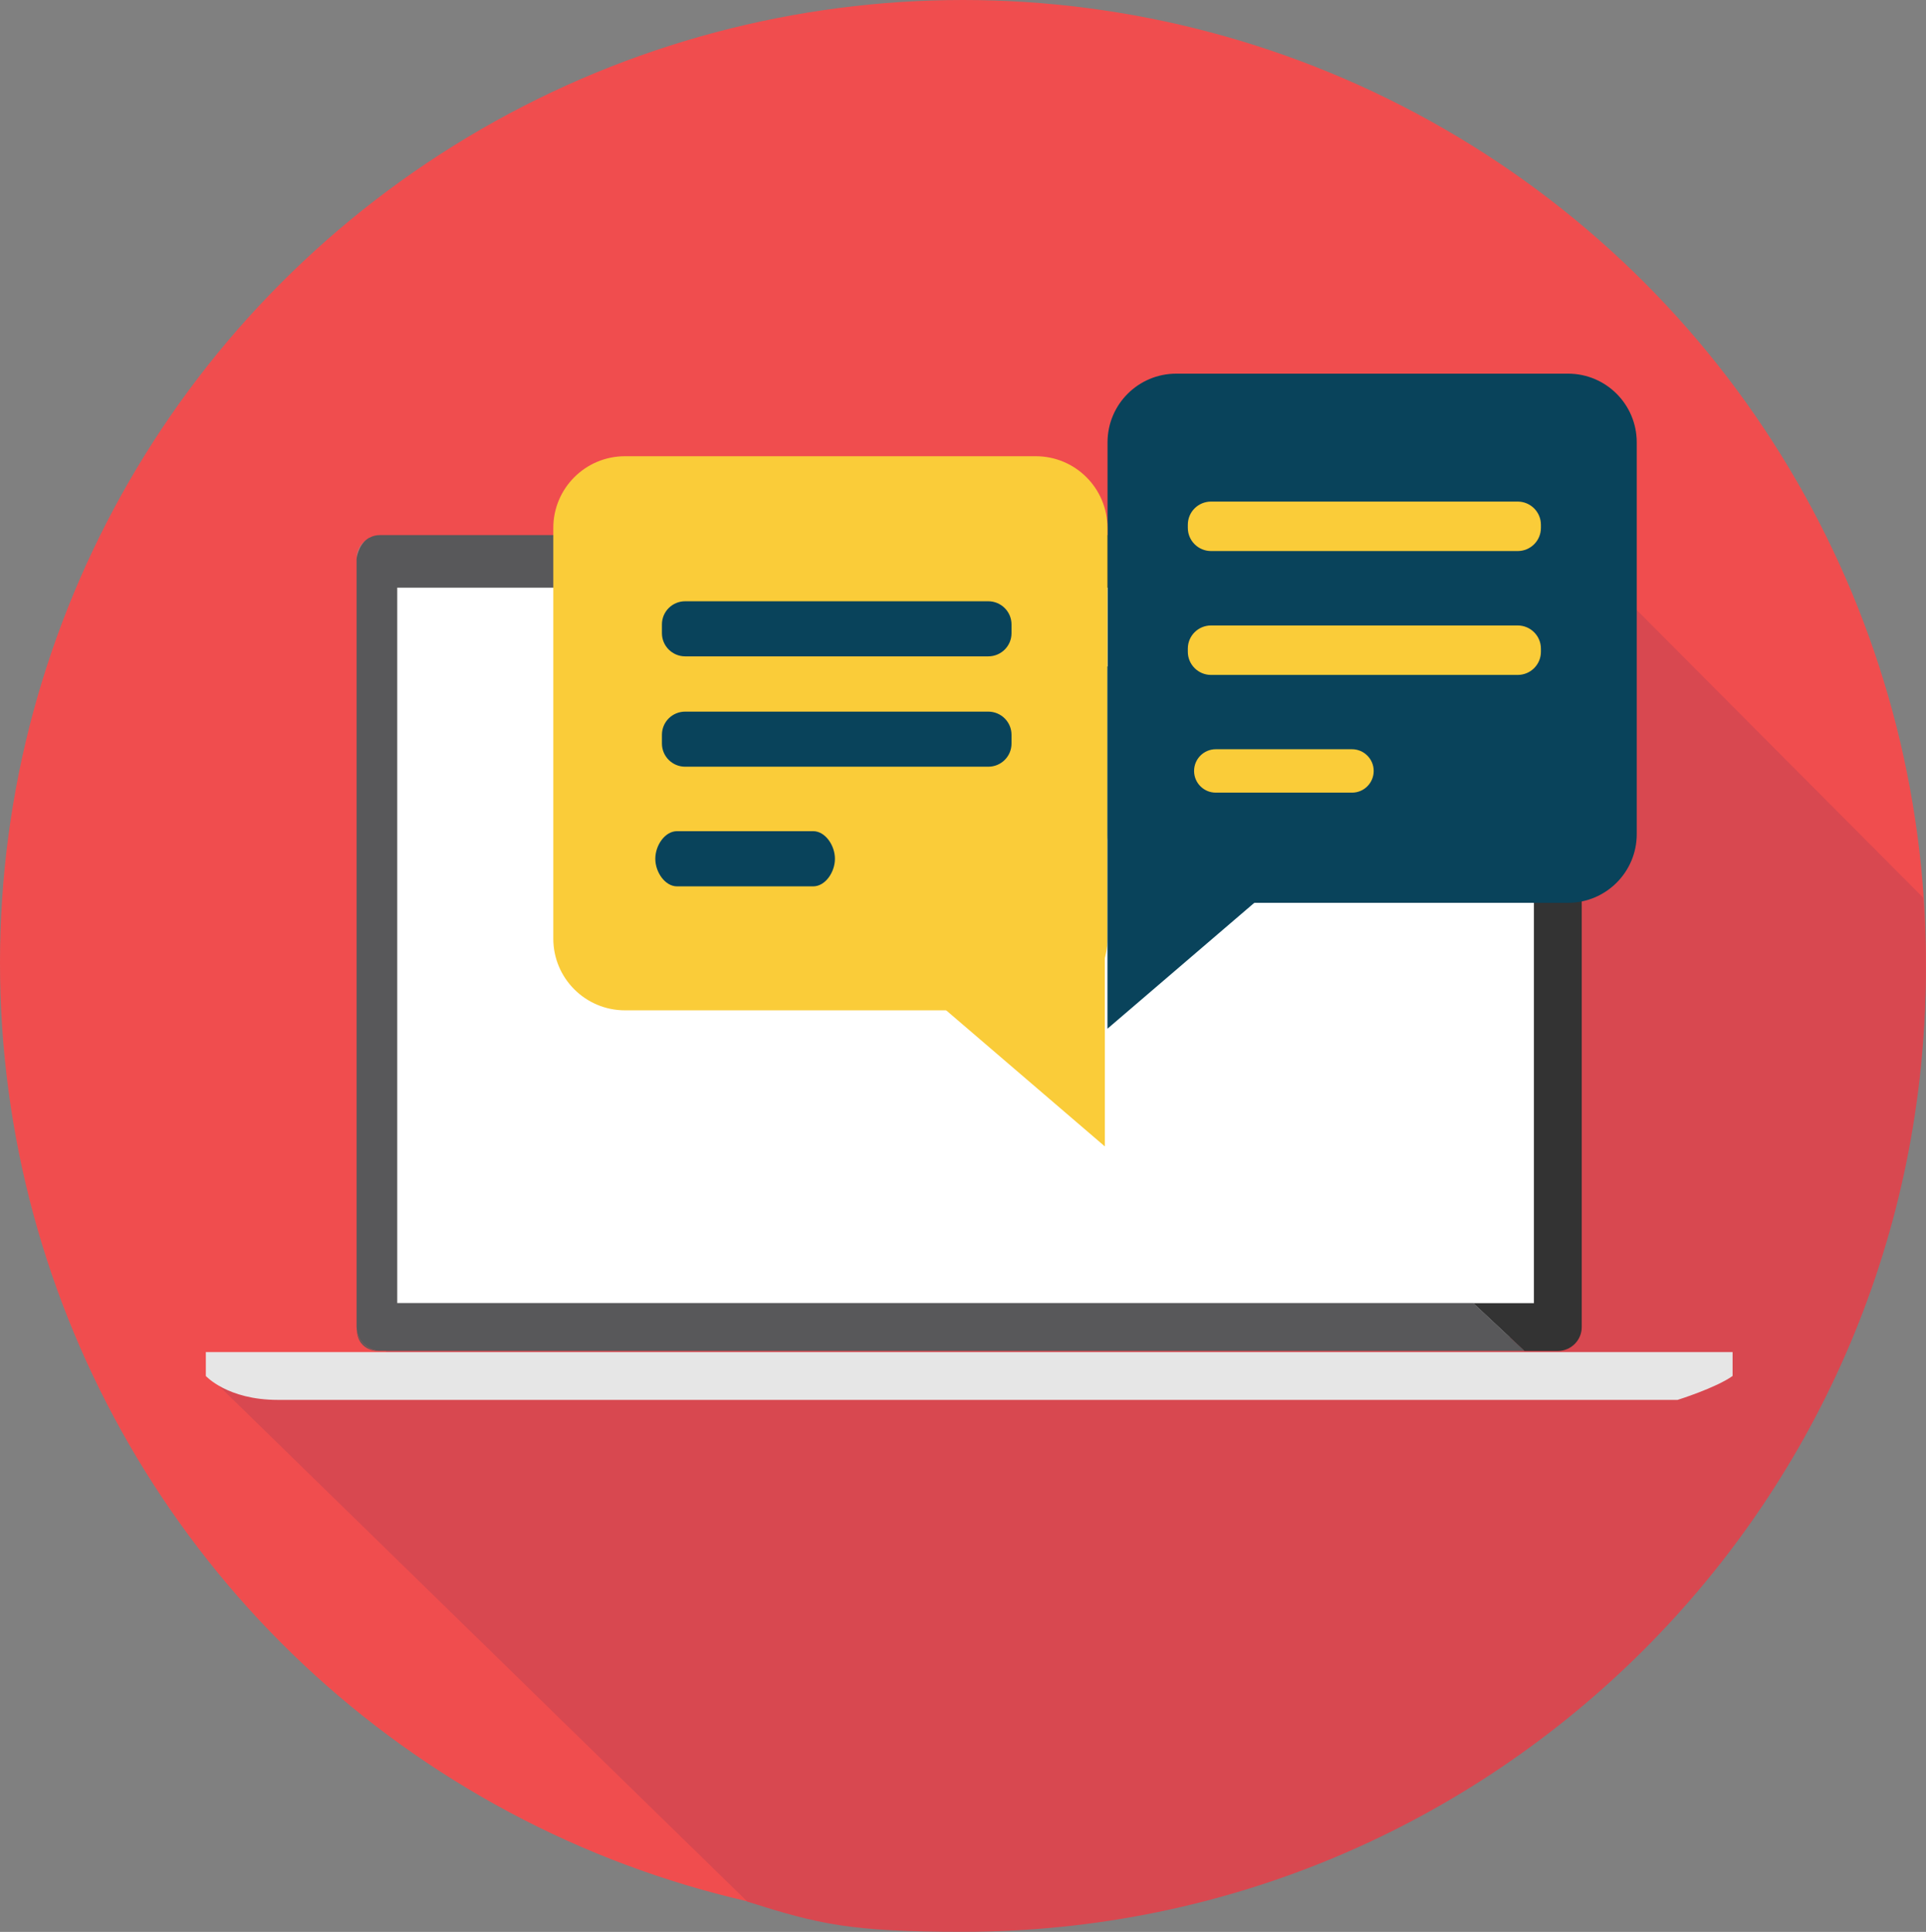 <?xml version="1.0" encoding="UTF-8"?>
<svg id="Layer_2" data-name="Layer 2" xmlns="http://www.w3.org/2000/svg" viewBox="0 0 209.41 210.07">
  <rect x="0" y="0" width="209.41" height="210.07" fill="#808080" stroke="none"/>
  <defs>
    <style>
      .cls-1 {
        fill: #fff;
      }

      .cls-2 {
        fill: #09435b;
      }

      .cls-3 {
        fill: #f04d4e;
      }

      .cls-4 {
        fill: #58585a;
      }

      .cls-5 {
        fill: #333;
      }

      .cls-6 {
        fill: #e6e6e6;
      }

      .cls-7 {
        fill: #facc39;
      }

      .cls-8 {
        fill: #d84850;
      }

      .cls-9 {
        fill: #929397;
      }
    </style>
  </defs>
  <g id="Layer_1-2" data-name="Layer 1">
    <g>
      <circle class="cls-3" cx="104.7" cy="104.7" r="104.7"/>
      <path class="cls-8" d="m209.12,97.63l-38.45-38.62L41.98,138.38v10.99h-18.37l-.68.47,58.33,56.94c7.78,2.46,11.2,3.28,23.43,3.28,57.83,0,104.7-46.87,104.7-104.7,0-2.61-.1-5.18-.29-7.74Z"/>
      <rect class="cls-1" x="39.98" y="60.38" width="129" height="85"/>
      <g>
        <path class="cls-6" d="m22.38,147.02v2.6s2.34,2.6,7.81,2.6h152.21s4.16-1.3,5.98-2.6v-2.6H22.38Z"/>
        <g>
          <path class="cls-9" d="m40.82,58.23s.02,0,.03,0c-.01,0-.02,0-.03,0Z"/>
          <path class="cls-9" d="m40.03,58.55s.08-.05.13-.07c-.04.02-.08.05-.13.07Z"/>
          <path class="cls-9" d="m38.78,144.59c0-.1-.02-.18-.02-.29,0,.1,0,.19.02.29Z"/>
          <path class="cls-9" d="m41.04,58.2c.11-.01.21-.02.33-.02-.11,0-.22,0-.33.02Z"/>
          <path class="cls-5" d="m169.38,58.18h-98.55l6.12,5.72h89.83v77.8h-6.61l5.57,5.2h3.64c1.44,0,2.6-1.17,2.6-2.6V60.78c0-1.44-1.16-2.6-2.6-2.6Z"/>
          <path class="cls-9" d="m39.97,58.59c-.72.46-1.2,1.27-1.2,2.19,0,0,.15-1.46,1.2-2.19Z"/>
          <path class="cls-4" d="m38.78,144.59c.17,2.55,2.59,2.31,2.59,2.31-1.34,0-2.44-1.01-2.59-2.31Z"/>
          <path class="cls-4" d="m40.15,58.48c.21-.11.43-.19.67-.24-.25.05-.48.14-.67.24Z"/>
          <path class="cls-4" d="m39.97,58.59s.04-.02.06-.04c-.02.01-.04.02-.06.04Z"/>
          <path class="cls-4" d="m40.86,58.23c.06-.01.12-.02.18-.03-.06,0-.12.02-.18.03Z"/>
          <path class="cls-4" d="m43.19,141.7V63.9h33.76l-6.12-5.72h-29.46c-.12,0-.22.01-.33.02-.06,0-.12.02-.18.03-.01,0-.02,0-.03,0-.24.05-.46.13-.67.24-.04.02-.09.05-.13.07-.02.01-.04.02-.06.04-1.05.73-1.2,2.19-1.2,2.19v83.52c0,.1.01.19.02.29.14,1.3,1.25,2.31,2.59,2.31h124.37l-5.57-5.2H43.19Z"/>
        </g>
      </g>
      <path class="cls-2" d="m177.96,90.7c0,4.13-3.35,7.47-7.47,7.47h-42.6c-4.13,0-7.47-3.35-7.47-7.47v-42.6c0-4.13,3.35-7.47,7.47-7.47h42.6c4.13,0,7.47,3.35,7.47,7.47v42.6Z"/>
      <path class="cls-7" d="m120.41,102.07c0,4.3-3.49,7.79-7.79,7.79h-44.67c-4.3,0-7.79-3.49-7.79-7.79v-44.67c0-4.3,3.49-7.79,7.79-7.79h44.67c4.3,0,7.79,3.49,7.79,7.79v44.67Z"/>
      <polygon class="cls-2" points="120.41 72.45 143.4 92.15 120.41 111.86 120.41 72.45"/>
      <polygon class="cls-7" points="120.13 124.66 96.16 104.1 120.13 83.55 120.13 124.66"/>
      <path class="cls-2" d="m109.98,68.85c0,1.4-1.13,2.52-2.53,2.52h-32.95c-1.4,0-2.53-1.13-2.53-2.52v-.95c0-1.4,1.13-2.52,2.53-2.52h32.95c1.4,0,2.53,1.13,2.53,2.52v.95Z"/>
      <path class="cls-2" d="m109.98,80.85c0,1.4-1.13,2.52-2.53,2.52h-32.95c-1.4,0-2.53-1.13-2.53-2.52v-.95c0-1.4,1.13-2.52,2.53-2.52h32.95c1.4,0,2.53,1.13,2.53,2.52v.95Z"/>
      <path class="cls-2" d="m90.78,93.38c0,1.46-1.05,3-2.36,3h-14.81c-1.3,0-2.36-1.54-2.36-3h0c0-1.46,1.05-3,2.36-3h14.81c1.3,0,2.36,1.54,2.36,3h0Z"/>
      <path class="cls-7" d="m167.54,57.4c0,1.4-1.13,2.52-2.53,2.52h-33.33c-1.4,0-2.53-1.13-2.53-2.52v-.34c0-1.4,1.13-2.52,2.53-2.52h33.33c1.4,0,2.53,1.13,2.53,2.52v.34Z"/>
      <path class="cls-7" d="m167.54,70.87c0,1.4-1.13,2.52-2.53,2.52h-33.33c-1.4,0-2.53-1.13-2.53-2.52v-.34c0-1.4,1.13-2.52,2.53-2.52h33.33c1.4,0,2.53,1.13,2.53,2.52v.34Z"/>
      <path class="cls-7" d="m149.36,83.83c0,1.3-1.05,2.36-2.36,2.36h-14.81c-1.3,0-2.36-1.05-2.36-2.36h0c0-1.3,1.05-2.36,2.36-2.36h14.81c1.3,0,2.36,1.06,2.36,2.36h0Z"/>
    </g>
  </g>
</svg>